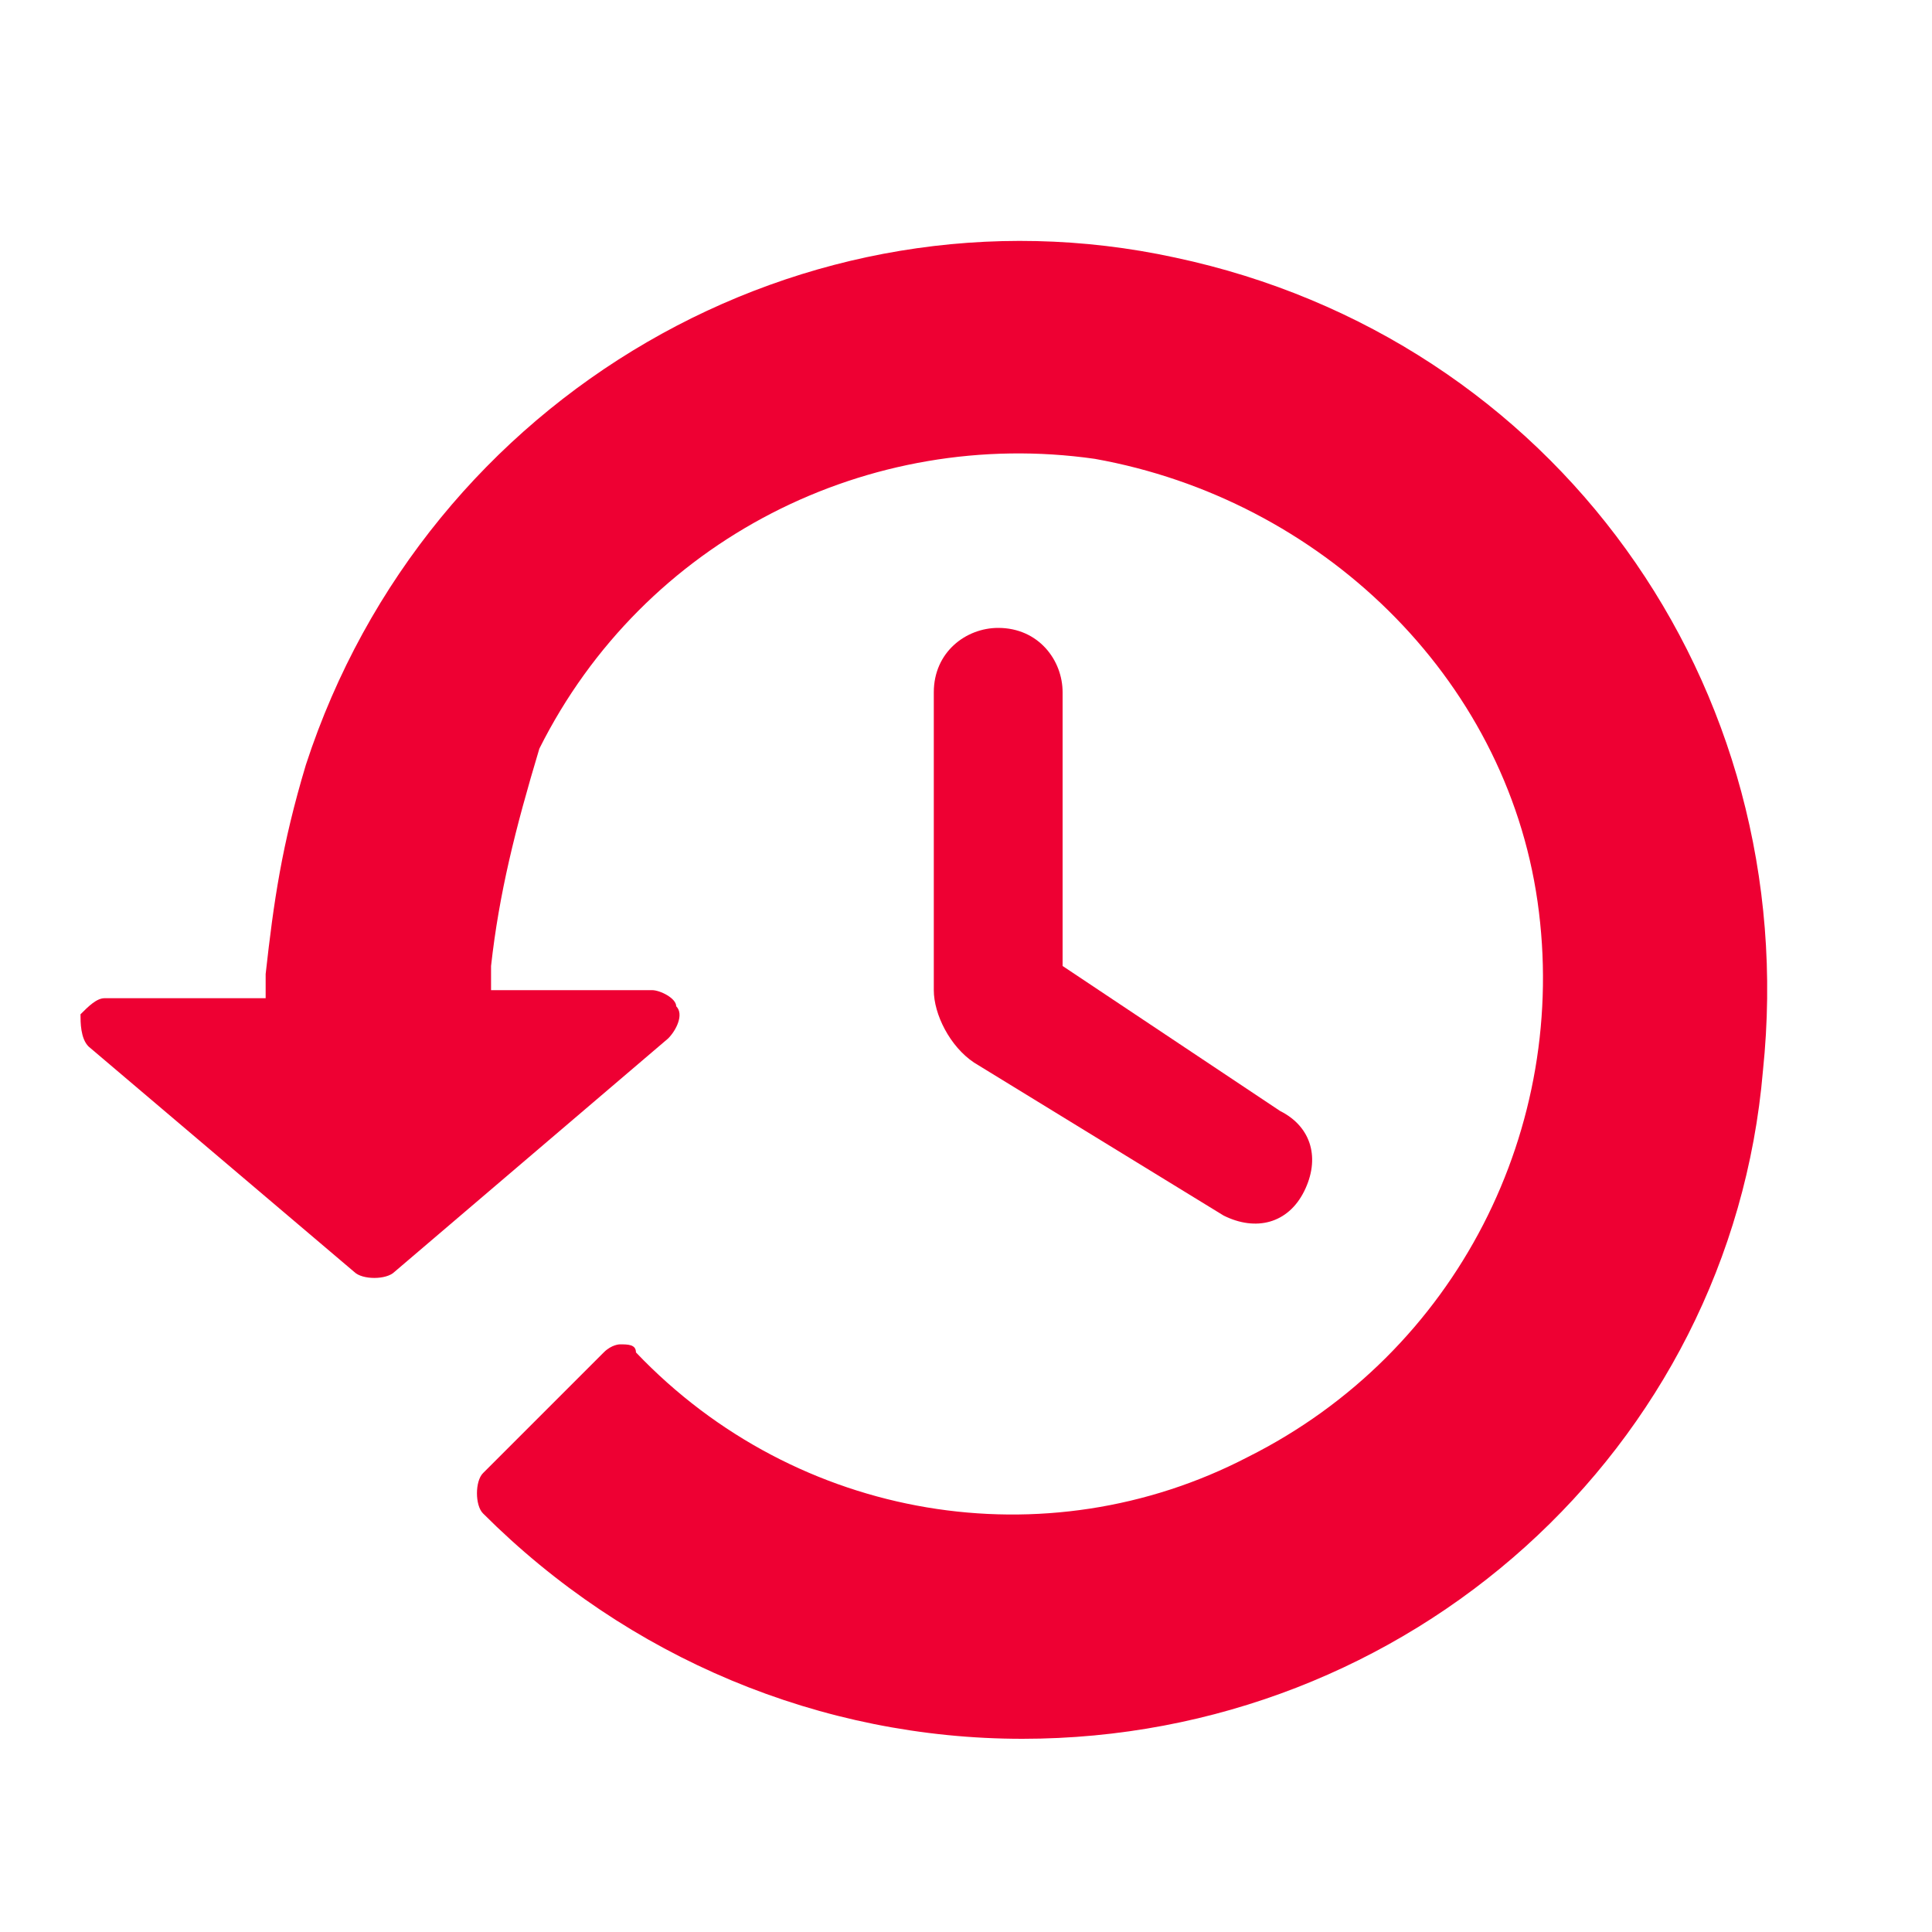 <svg width="24" height="24" viewBox="0 0 24 24" fill="none" xmlns="http://www.w3.org/2000/svg">
<path d="M12.7 21.6C10.2 21.6 7.8 20.6 6 18.8C5.9 18.7 5.9 18.4 6 18.3L7.5 16.8C7.6 16.7 7.7 16.7 7.7 16.7C7.8 16.7 7.9 16.7 7.9 16.8C9.9 18.9 13 19.4 15.5 18.1C18.1 16.8 19.5 14 19.1 11.2C18.7 8.4 16.4 6.2 13.6 5.7C10.8 5.3 8 6.7 6.7 9.3C6.4 10.3 6.2 11.1 6.1 12C6.1 12.1 6.1 12.2 6.1 12.3H8.1C8.2 12.3 8.4 12.4 8.4 12.5C8.5 12.6 8.4 12.8 8.3 12.9L4.9 15.8C4.8 15.9 4.5 15.9 4.4 15.8L1.1 13C1 12.9 1 12.7 1 12.6C1.1 12.5 1.2 12.4 1.3 12.4H3.3C3.3 12.3 3.3 12.2 3.3 12.1C3.4 11.2 3.5 10.5 3.8 9.5C5.3 4.9 10 2.2 14.6 3.2C19.3 4.2 22.4 8.5 21.9 13.3C21.5 18 17.5 21.6 12.7 21.6Z" fill="#EE0033"/>
<path d="M12.4 7.8C12 7.8 11.6 8.1 11.6 8.6V12.3C11.6 12.6 11.8 13 12.1 13.2L15.2 15.1C15.6 15.3 16 15.2 16.2 14.8C16.4 14.4 16.3 14 15.9 13.8L13.2 12V8.6C13.2 8.2 12.9 7.8 12.4 7.8Z" fill="#EE0033"/>
</svg>
